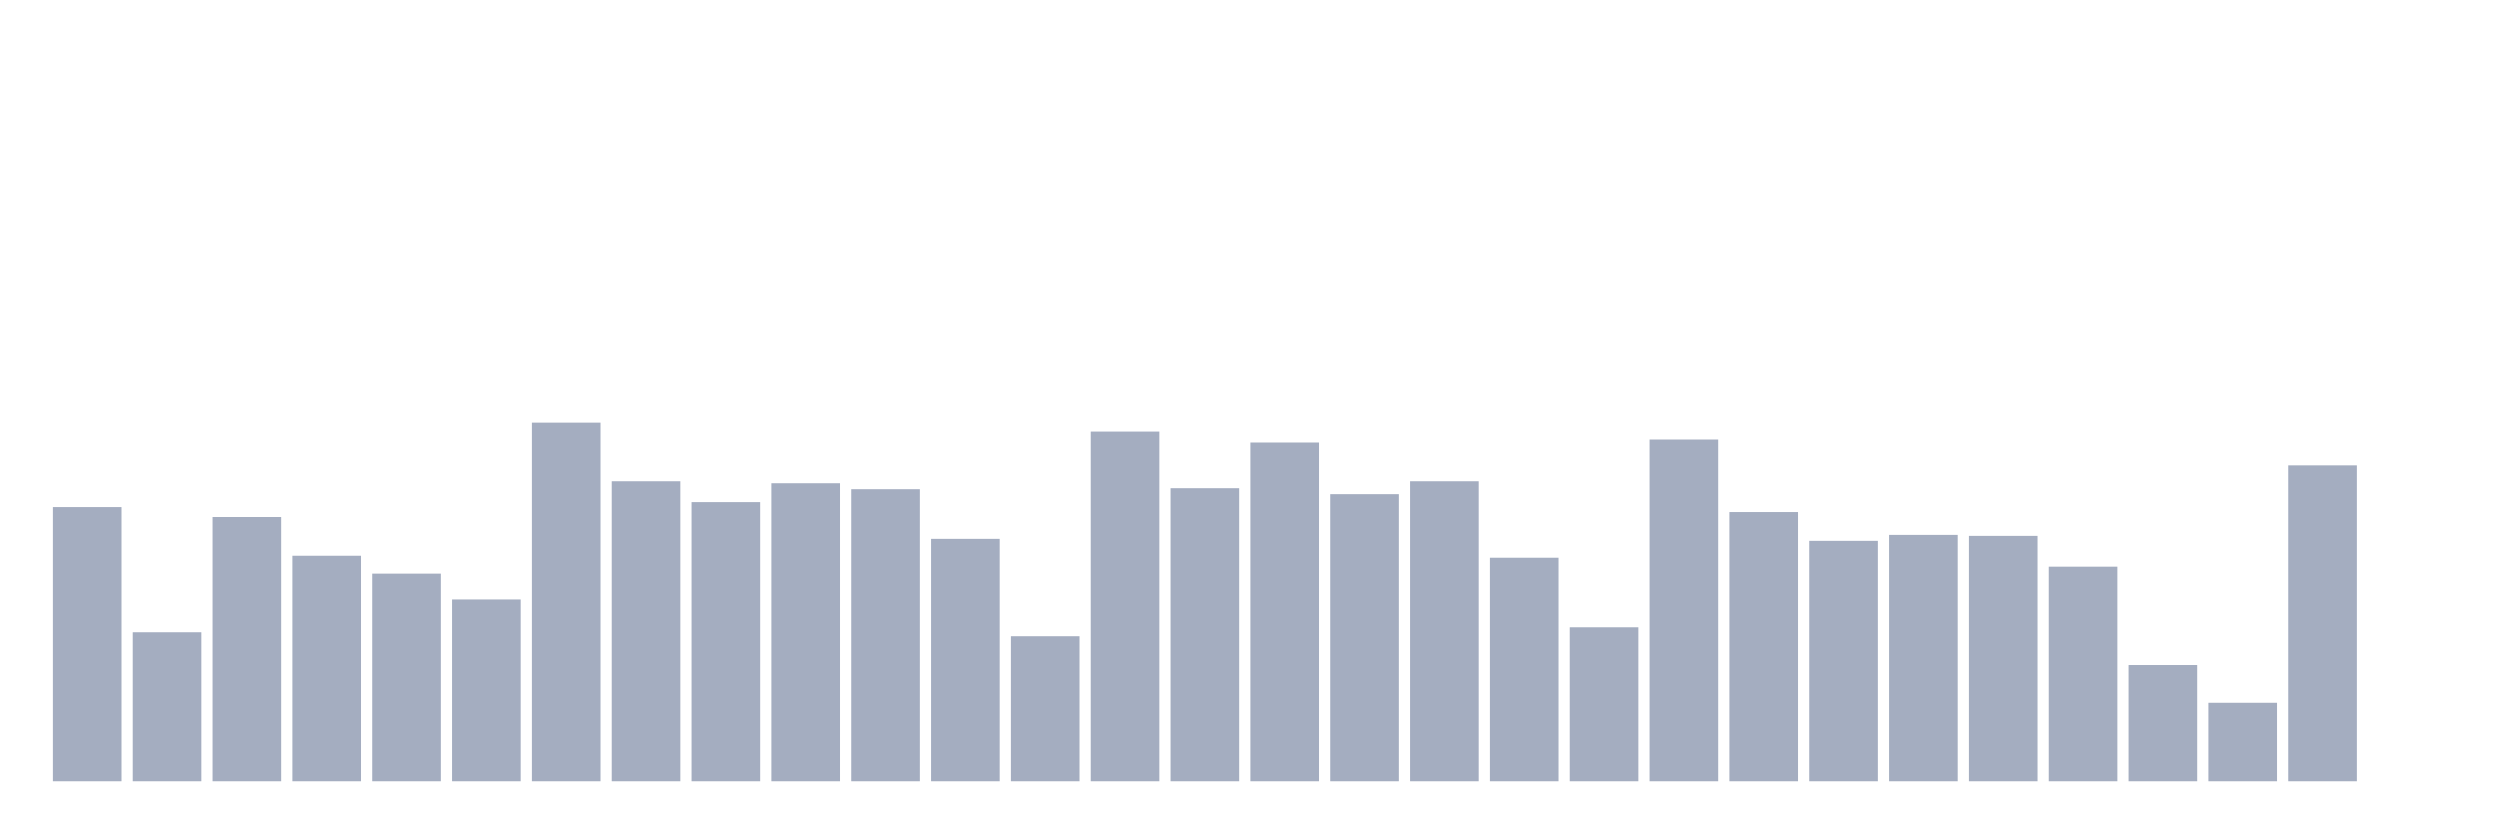<svg xmlns="http://www.w3.org/2000/svg" viewBox="0 0 480 160"><g transform="translate(10,10)"><rect class="bar" x="0.153" width="13.175" y="87.357" height="52.643" fill="rgb(164,173,192)"></rect><rect class="bar" x="15.482" width="13.175" y="111.39" height="28.61" fill="rgb(164,173,192)"></rect><rect class="bar" x="30.81" width="13.175" y="89.264" height="50.736" fill="rgb(164,173,192)"></rect><rect class="bar" x="46.138" width="13.175" y="96.703" height="43.297" fill="rgb(164,173,192)"></rect><rect class="bar" x="61.466" width="13.175" y="100.136" height="39.864" fill="rgb(164,173,192)"></rect><rect class="bar" x="76.794" width="13.175" y="105.095" height="34.905" fill="rgb(164,173,192)"></rect><rect class="bar" x="92.123" width="13.175" y="71.144" height="68.856" fill="rgb(164,173,192)"></rect><rect class="bar" x="107.451" width="13.175" y="82.398" height="57.602" fill="rgb(164,173,192)"></rect><rect class="bar" x="122.779" width="13.175" y="86.403" height="53.597" fill="rgb(164,173,192)"></rect><rect class="bar" x="138.107" width="13.175" y="82.779" height="57.221" fill="rgb(164,173,192)"></rect><rect class="bar" x="153.436" width="13.175" y="83.924" height="56.076" fill="rgb(164,173,192)"></rect><rect class="bar" x="168.764" width="13.175" y="93.46" height="46.54" fill="rgb(164,173,192)"></rect><rect class="bar" x="184.092" width="13.175" y="112.153" height="27.847" fill="rgb(164,173,192)"></rect><rect class="bar" x="199.42" width="13.175" y="72.861" height="67.139" fill="rgb(164,173,192)"></rect><rect class="bar" x="214.748" width="13.175" y="83.733" height="56.267" fill="rgb(164,173,192)"></rect><rect class="bar" x="230.077" width="13.175" y="74.959" height="65.041" fill="rgb(164,173,192)"></rect><rect class="bar" x="245.405" width="13.175" y="84.877" height="55.123" fill="rgb(164,173,192)"></rect><rect class="bar" x="260.733" width="13.175" y="82.398" height="57.602" fill="rgb(164,173,192)"></rect><rect class="bar" x="276.061" width="13.175" y="97.084" height="42.916" fill="rgb(164,173,192)"></rect><rect class="bar" x="291.39" width="13.175" y="110.436" height="29.564" fill="rgb(164,173,192)"></rect><rect class="bar" x="306.718" width="13.175" y="74.387" height="65.613" fill="rgb(164,173,192)"></rect><rect class="bar" x="322.046" width="13.175" y="88.311" height="51.689" fill="rgb(164,173,192)"></rect><rect class="bar" x="337.374" width="13.175" y="93.842" height="46.158" fill="rgb(164,173,192)"></rect><rect class="bar" x="352.702" width="13.175" y="92.698" height="47.302" fill="rgb(164,173,192)"></rect><rect class="bar" x="368.031" width="13.175" y="92.888" height="47.112" fill="rgb(164,173,192)"></rect><rect class="bar" x="383.359" width="13.175" y="98.801" height="41.199" fill="rgb(164,173,192)"></rect><rect class="bar" x="398.687" width="13.175" y="117.684" height="22.316" fill="rgb(164,173,192)"></rect><rect class="bar" x="414.015" width="13.175" y="124.932" height="15.068" fill="rgb(164,173,192)"></rect><rect class="bar" x="429.344" width="13.175" y="79.346" height="60.654" fill="rgb(164,173,192)"></rect><rect class="bar" x="444.672" width="13.175" y="140" height="0" fill="rgb(164,173,192)"></rect></g></svg>